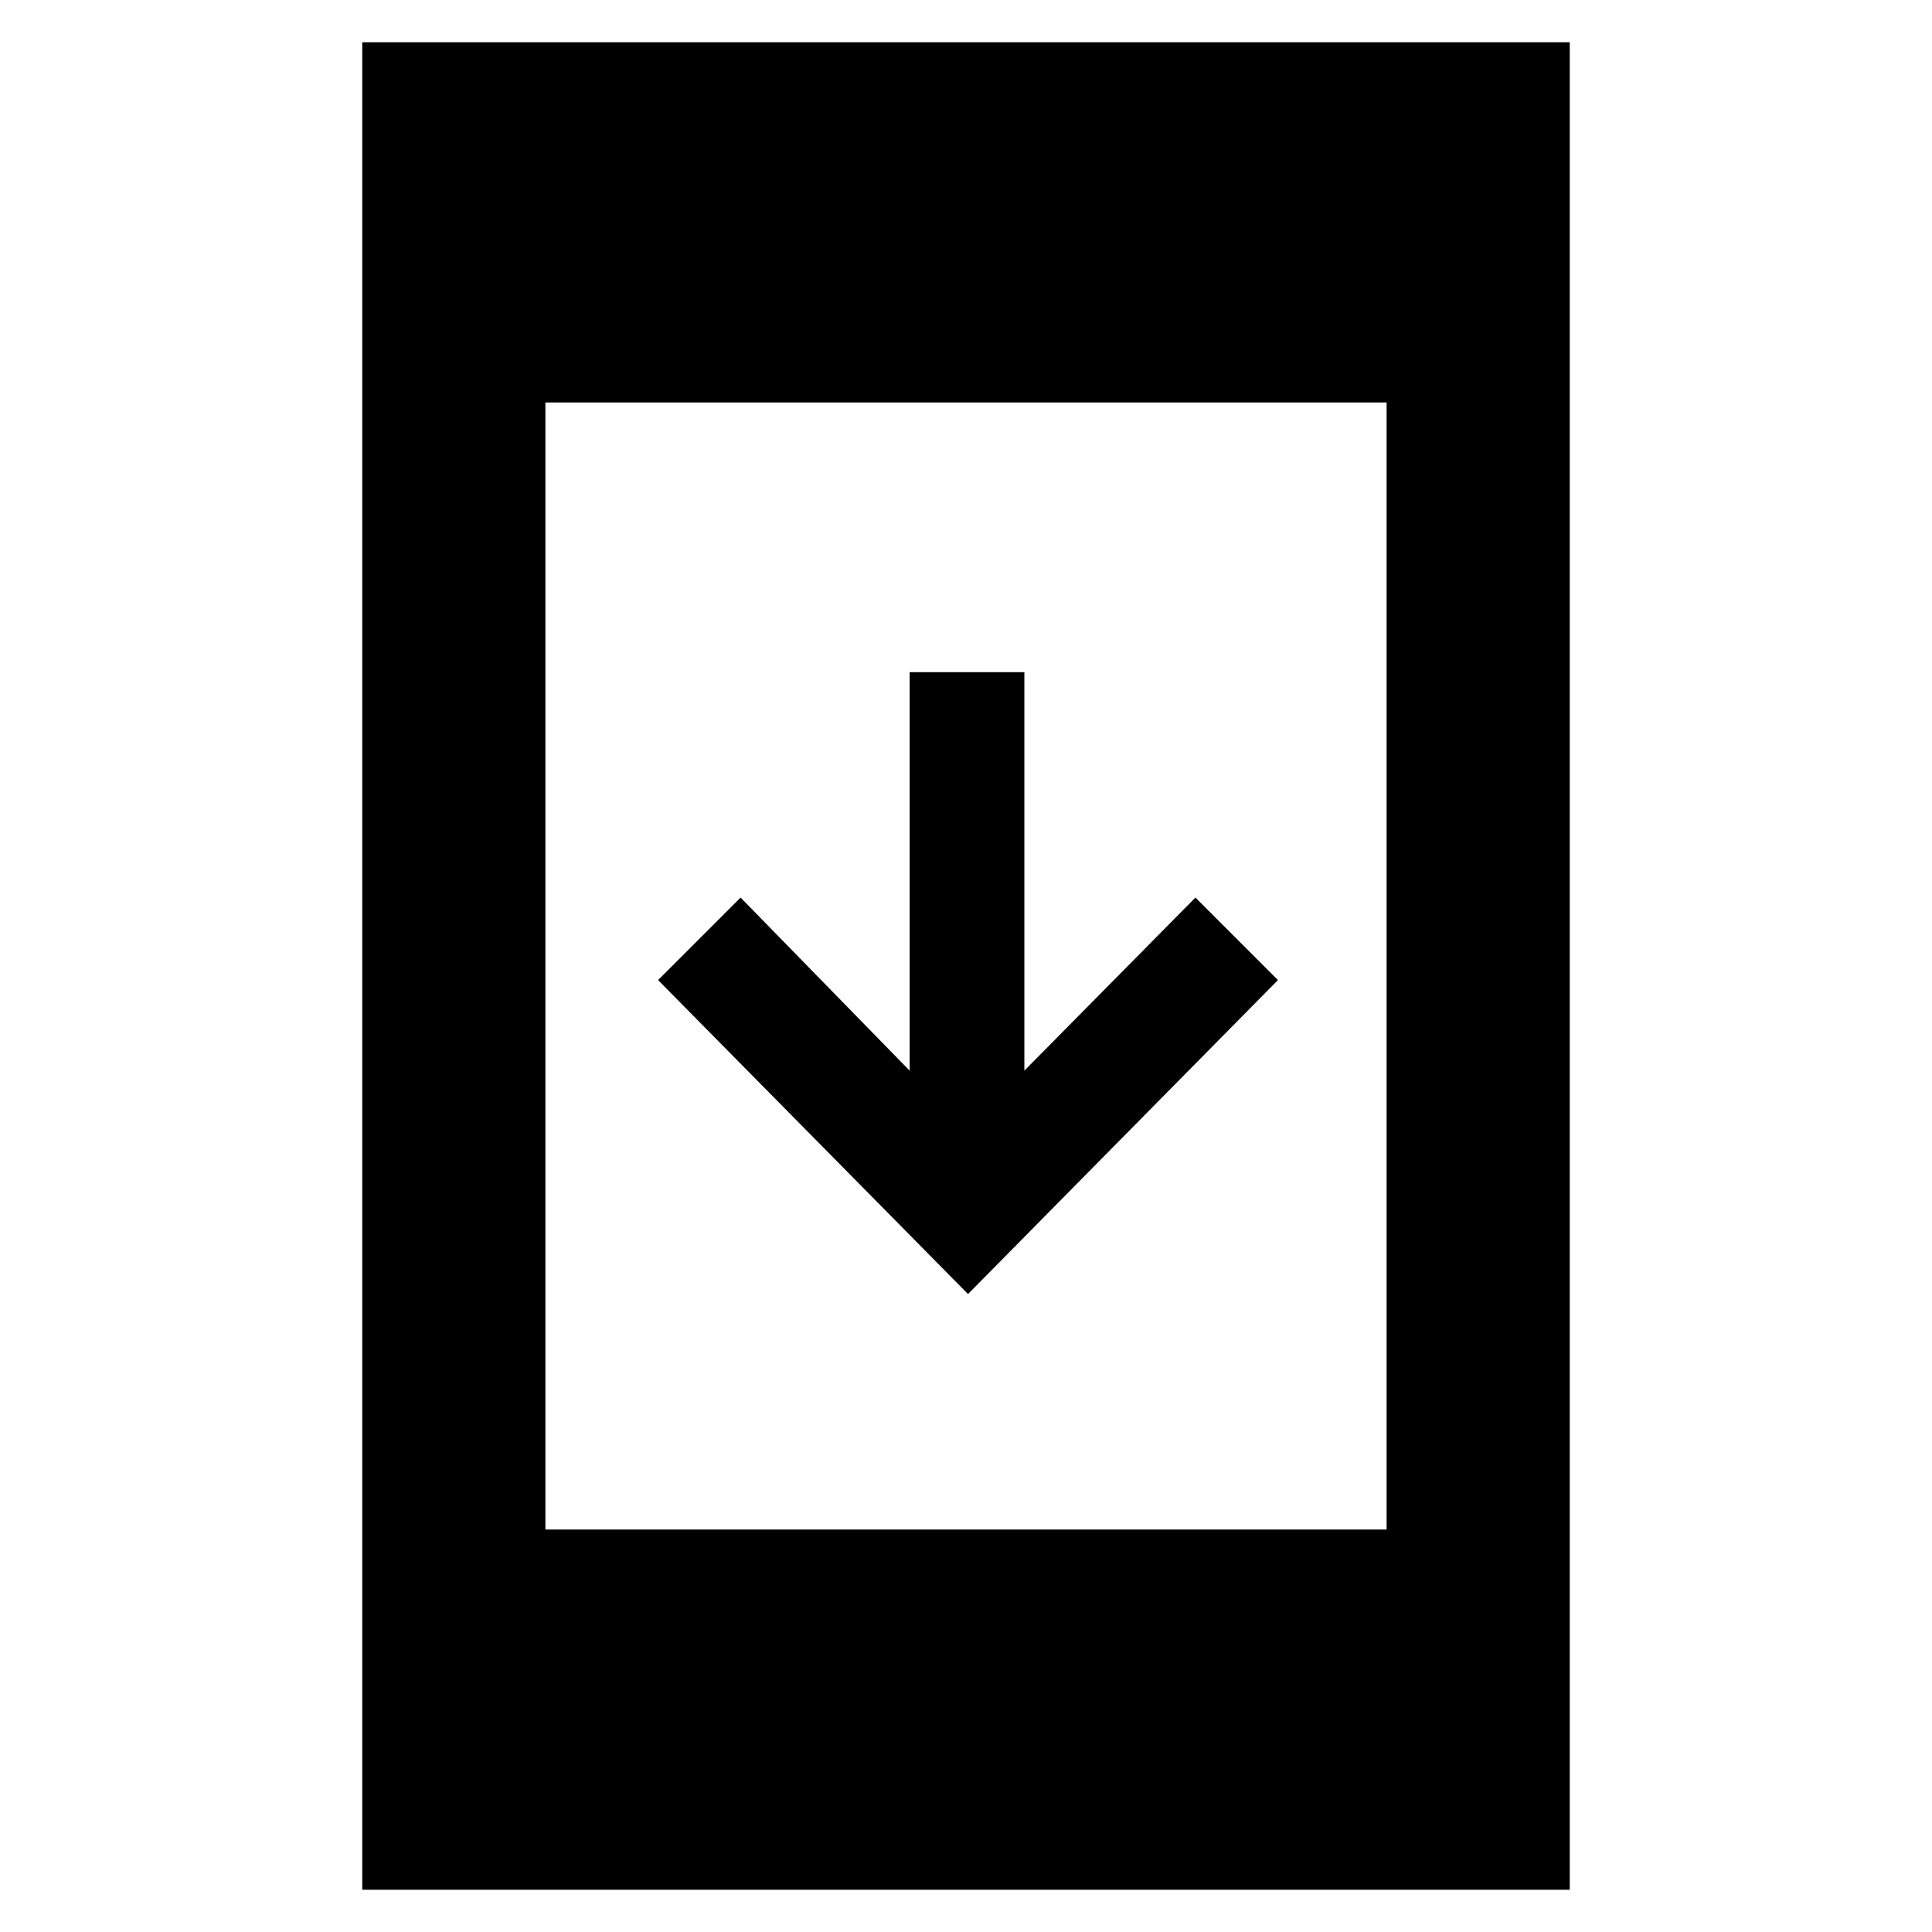 <svg xmlns="http://www.w3.org/2000/svg" height="48" width="48"><path d="M24.05 32.15 16.35 24.35 18.4 22.3 22.6 26.6V16.7H25.45V26.6L29.7 22.3L31.75 24.35ZM9 46.95V1.05H39V46.95ZM13.55 38H34.45V10H13.55Z"/></svg>